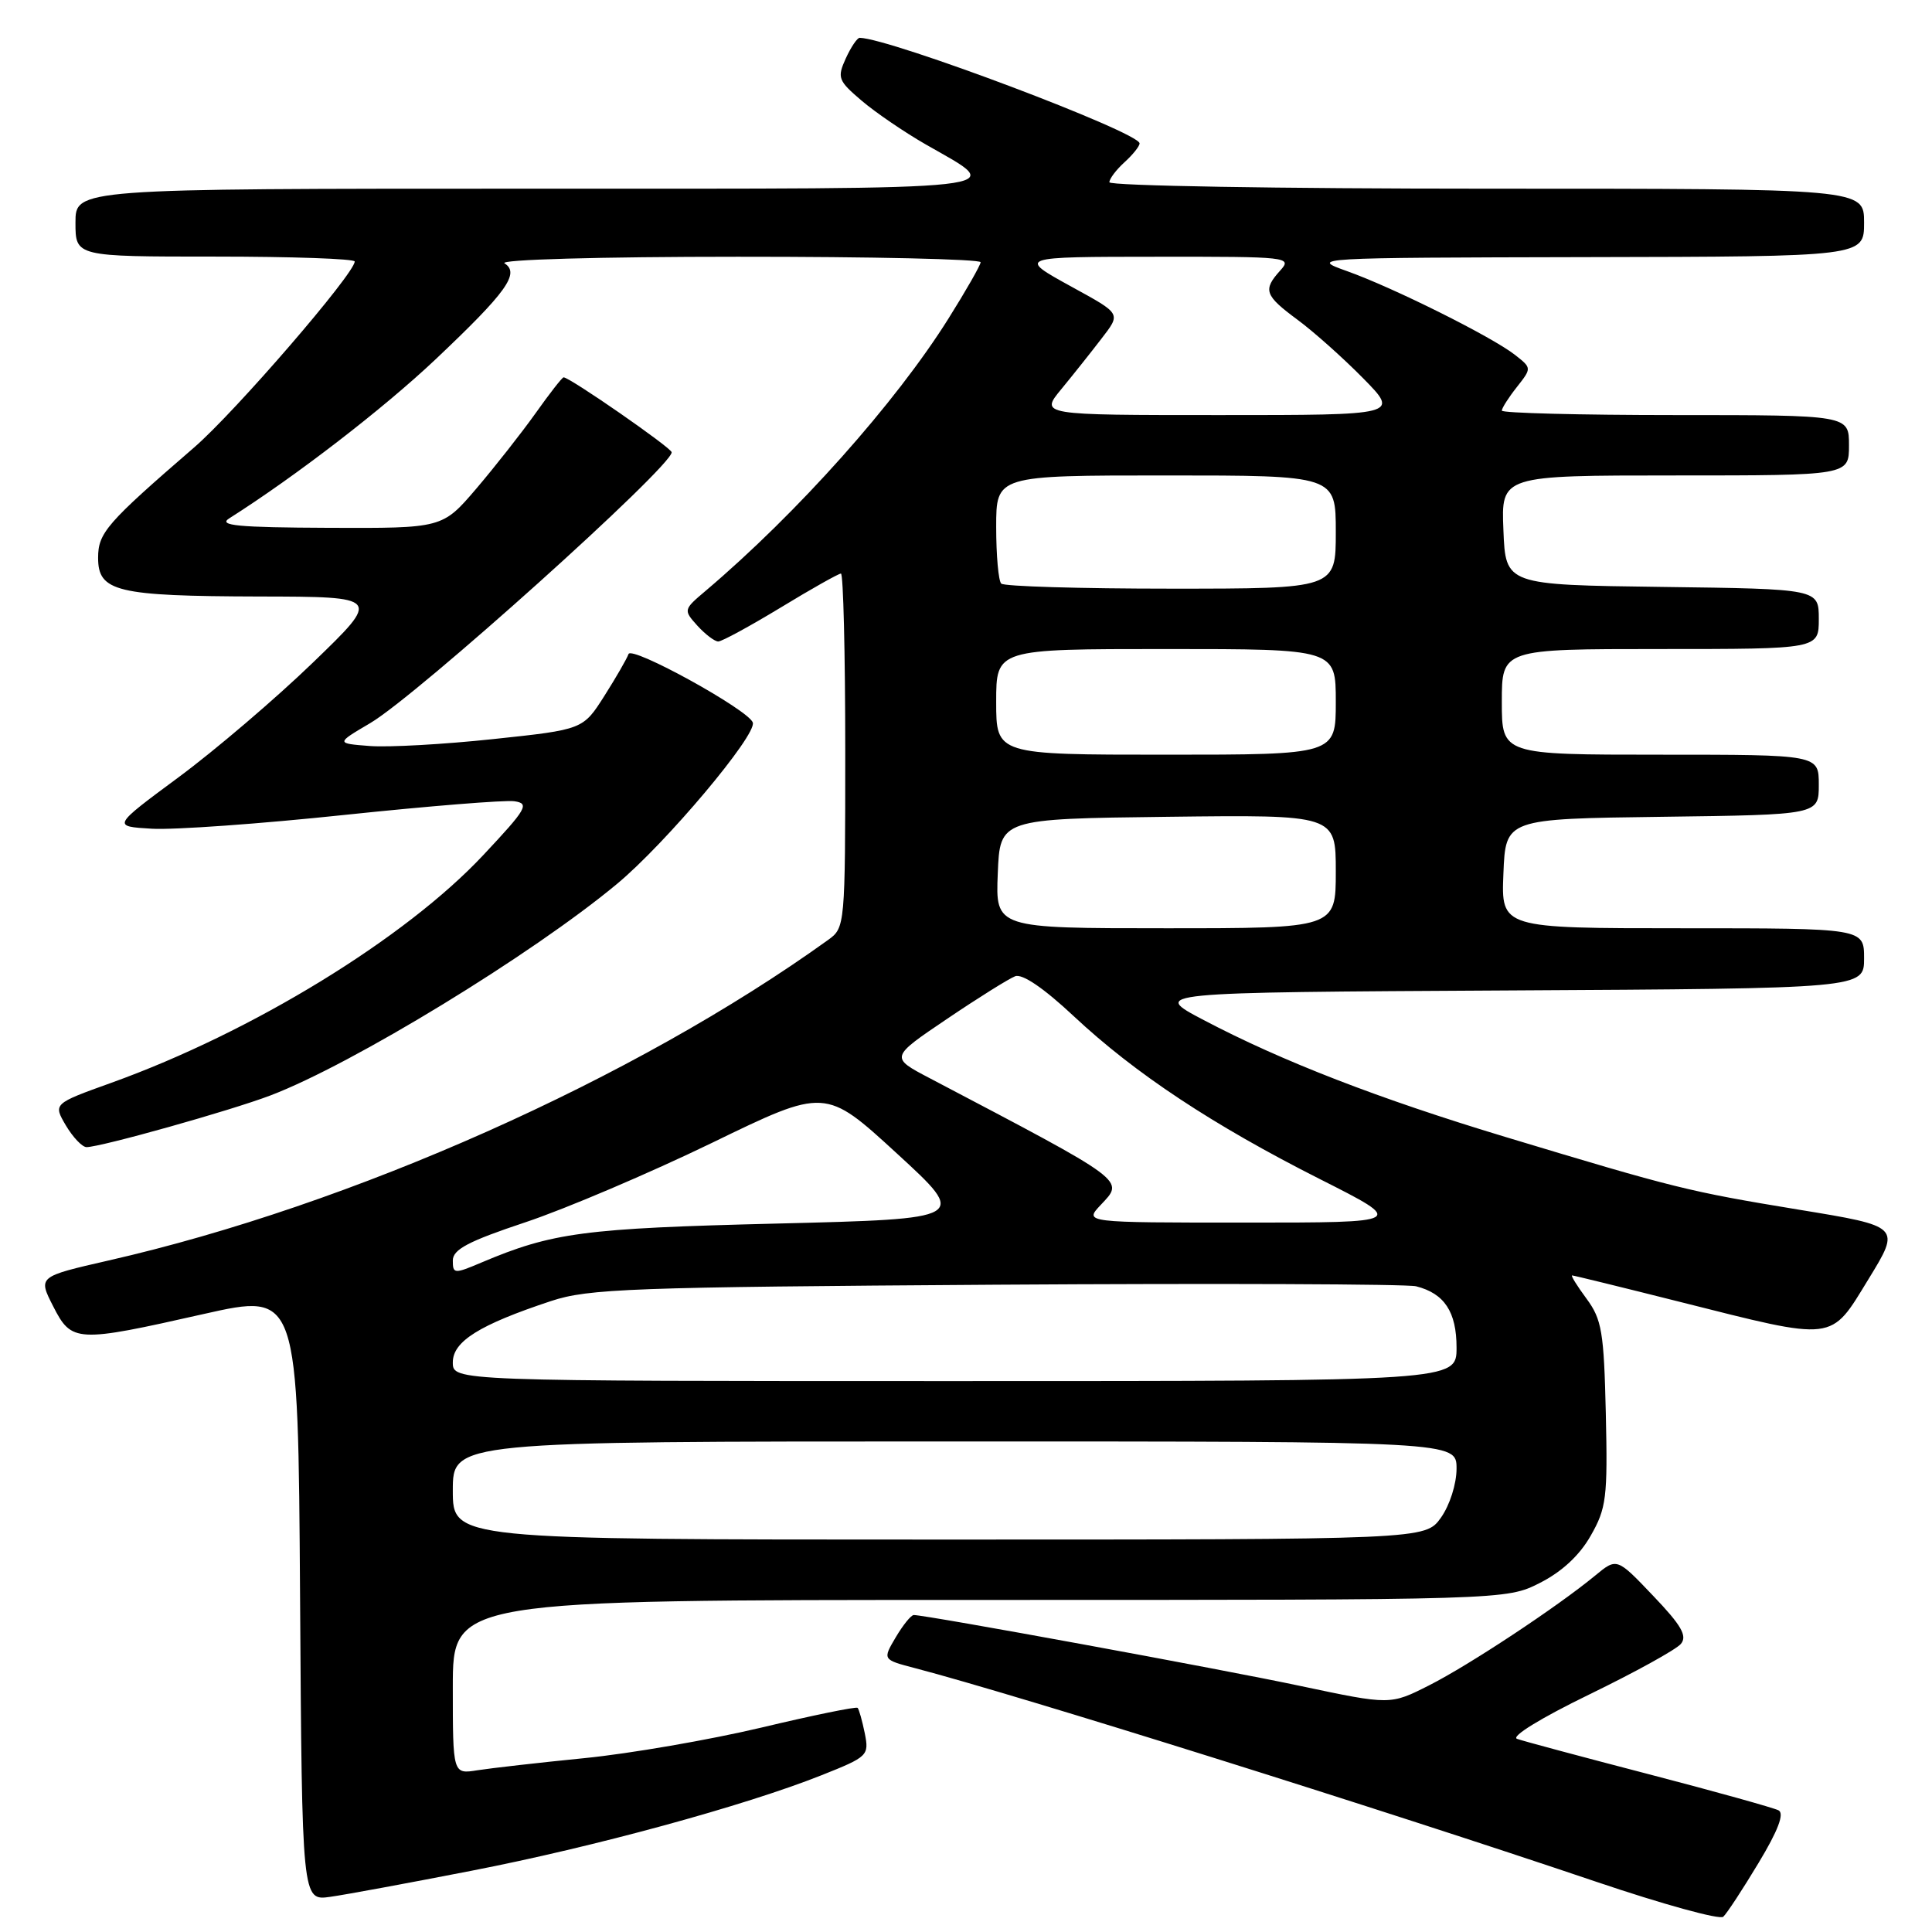 <?xml version="1.0" encoding="UTF-8" standalone="no"?>
<!DOCTYPE svg PUBLIC "-//W3C//DTD SVG 1.1//EN" "http://www.w3.org/Graphics/SVG/1.1/DTD/svg11.dtd" >
<svg xmlns="http://www.w3.org/2000/svg" xmlns:xlink="http://www.w3.org/1999/xlink" version="1.1" viewBox="0 0 256 256">
 <g >
 <path fill="currentColor"
d=" M 233.01 246.86 C 235.61 242.55 236.46 240.30 235.67 239.88 C 235.03 239.55 227.30 237.39 218.50 235.10 C 209.70 232.81 201.83 230.70 201.02 230.41 C 200.16 230.11 204.16 227.65 210.58 224.53 C 216.65 221.58 222.11 218.57 222.73 217.82 C 223.60 216.77 222.79 215.36 219.04 211.44 C 214.24 206.40 214.24 206.40 211.37 208.77 C 206.35 212.91 194.68 220.63 189.36 223.32 C 184.22 225.92 184.22 225.92 172.36 223.41 C 161.79 221.16 122.72 214.00 121.08 214.00 C 120.72 214.00 119.65 215.33 118.69 216.95 C 116.94 219.91 116.94 219.91 121.22 221.03 C 134.86 224.60 182.76 239.62 211.50 249.34 C 220.30 252.32 227.88 254.41 228.34 253.98 C 228.81 253.56 230.91 250.35 233.01 246.86 Z  M 62.50 247.88 C 78.71 244.73 98.69 239.27 108.85 235.23 C 115.01 232.78 115.17 232.62 114.59 229.68 C 114.25 228.01 113.82 226.49 113.64 226.30 C 113.45 226.11 107.70 227.29 100.86 228.92 C 94.01 230.54 83.49 232.36 77.46 232.96 C 71.43 233.56 65.04 234.29 63.25 234.57 C 60.00 235.09 60.00 235.09 60.00 223.55 C 60.00 212.00 60.00 212.00 129.79 212.00 C 199.58 212.00 199.58 212.00 204.03 209.75 C 206.94 208.28 209.29 206.11 210.77 203.50 C 212.86 199.85 213.03 198.45 212.78 187.33 C 212.53 176.47 212.25 174.83 210.22 172.08 C 208.97 170.39 208.11 169.00 208.31 169.00 C 208.51 169.00 214.88 170.56 222.46 172.47 C 243.39 177.74 242.46 177.85 247.58 169.50 C 251.87 162.50 251.87 162.50 238.31 160.28 C 223.67 157.87 222.03 157.46 199.50 150.66 C 182.70 145.59 169.89 140.63 159.51 135.17 C 152.52 131.50 152.52 131.50 199.76 131.24 C 247.00 130.98 247.00 130.98 247.00 126.99 C 247.00 123.00 247.00 123.00 222.96 123.00 C 198.91 123.00 198.91 123.00 199.21 115.75 C 199.50 108.50 199.50 108.50 220.25 108.23 C 241.00 107.96 241.00 107.96 241.00 103.98 C 241.00 100.00 241.00 100.00 220.00 100.00 C 199.00 100.00 199.00 100.00 199.00 93.00 C 199.00 86.00 199.00 86.00 220.00 86.00 C 241.00 86.00 241.00 86.00 241.00 82.02 C 241.00 78.04 241.00 78.04 220.25 77.77 C 199.50 77.50 199.50 77.50 199.21 70.25 C 198.91 63.00 198.91 63.00 221.96 63.00 C 245.00 63.00 245.00 63.00 245.00 59.00 C 245.00 55.00 245.00 55.00 222.00 55.00 C 209.35 55.00 199.00 54.73 199.00 54.41 C 199.00 54.08 199.89 52.68 200.99 51.29 C 202.97 48.77 202.97 48.77 200.74 47.02 C 197.69 44.63 184.62 38.11 178.50 35.93 C 173.53 34.16 173.74 34.15 210.25 34.07 C 247.00 34.00 247.00 34.00 247.00 29.50 C 247.00 25.00 247.00 25.00 197.00 25.00 C 169.50 25.00 147.00 24.62 147.00 24.15 C 147.00 23.69 147.90 22.50 149.00 21.50 C 150.10 20.50 151.00 19.38 151.00 19.00 C 151.00 17.54 117.99 5.09 113.91 5.01 C 113.59 5.01 112.76 6.23 112.07 7.74 C 110.91 10.30 111.05 10.68 114.16 13.33 C 116.00 14.90 119.83 17.51 122.67 19.14 C 133.45 25.31 136.27 25.00 70.12 25.00 C 10.00 25.00 10.00 25.00 10.00 29.50 C 10.00 34.00 10.00 34.00 28.50 34.00 C 38.67 34.00 47.00 34.29 47.00 34.65 C 47.00 36.24 31.13 54.63 25.70 59.31 C 14.10 69.34 13.00 70.61 13.00 73.92 C 13.00 78.40 15.46 78.99 34.32 79.04 C 50.50 79.07 50.50 79.07 41.47 87.79 C 36.51 92.58 28.49 99.42 23.65 103.00 C 14.86 109.50 14.86 109.50 20.13 109.81 C 23.04 109.98 34.52 109.16 45.66 107.98 C 56.79 106.81 66.92 105.99 68.16 106.17 C 70.20 106.47 69.80 107.16 64.06 113.28 C 53.72 124.33 33.43 136.76 14.77 143.47 C 7.04 146.25 7.04 146.25 8.73 149.13 C 9.67 150.71 10.90 152.00 11.47 152.00 C 13.36 151.99 30.51 147.18 35.84 145.15 C 46.66 141.04 70.52 126.47 81.76 117.12 C 88.22 111.75 100.30 97.39 99.75 95.74 C 99.19 94.07 83.66 85.51 83.28 86.67 C 83.08 87.25 81.65 89.74 80.09 92.20 C 77.25 96.67 77.25 96.67 65.38 97.93 C 58.84 98.63 51.48 99.04 49.00 98.85 C 44.50 98.50 44.50 98.50 49.05 95.82 C 55.25 92.18 89.00 61.85 89.00 59.93 C 89.00 59.36 75.51 50.00 74.68 50.00 C 74.49 50.00 72.82 52.14 70.97 54.75 C 69.11 57.36 65.57 61.86 63.11 64.75 C 58.62 70.00 58.62 70.00 43.56 69.94 C 31.51 69.89 28.87 69.64 30.37 68.69 C 39.26 63.05 50.78 54.16 57.73 47.60 C 67.13 38.71 68.93 36.21 66.85 34.89 C 66.08 34.40 79.43 34.02 97.75 34.02 C 115.49 34.01 129.97 34.34 129.94 34.75 C 129.91 35.16 128.00 38.51 125.69 42.19 C 118.68 53.38 105.66 67.98 93.51 78.28 C 90.55 80.78 90.54 80.83 92.41 82.91 C 93.46 84.06 94.70 85.00 95.17 85.00 C 95.65 85.00 99.37 82.97 103.45 80.50 C 107.52 78.02 111.12 76.00 111.43 76.00 C 111.74 76.00 112.00 86.55 112.00 99.45 C 112.00 122.63 111.97 122.93 109.75 124.53 C 84.15 142.95 46.57 159.69 14.39 167.02 C 5.04 169.16 5.04 169.16 7.04 173.08 C 9.50 177.90 10.08 177.93 27.00 174.11 C 39.50 171.30 39.50 171.30 39.76 211.58 C 40.02 251.87 40.02 251.87 43.76 251.34 C 45.82 251.05 54.25 249.49 62.50 247.88 Z  M 60.00 197.50 C 60.00 191.00 60.00 191.00 126.50 191.00 C 193.00 191.00 193.00 191.00 193.00 194.60 C 193.00 196.63 192.10 199.45 190.93 201.10 C 188.86 204.00 188.86 204.00 124.43 204.00 C 60.00 204.00 60.00 204.00 60.00 197.50 Z  M 60.00 180.52 C 60.00 177.74 63.52 175.54 73.00 172.40 C 77.98 170.75 83.53 170.55 131.96 170.23 C 161.36 170.04 186.41 170.14 187.64 170.44 C 191.39 171.39 193.00 173.82 193.00 178.57 C 193.00 183.00 193.00 183.00 126.50 183.00 C 60.00 183.00 60.00 183.00 60.00 180.52 Z  M 60.00 167.03 C 60.00 165.56 62.04 164.48 69.64 161.95 C 74.95 160.18 86.05 155.45 94.33 151.44 C 109.36 144.14 109.36 144.14 118.82 152.82 C 128.28 161.50 128.28 161.50 102.89 162.13 C 77.35 162.76 73.22 163.30 63.75 167.31 C 60.19 168.82 60.00 168.80 60.00 167.03 Z  M 145.84 159.67 C 149.00 156.31 149.59 156.74 123.22 142.88 C 117.93 140.11 117.93 140.11 125.47 135.02 C 129.61 132.22 133.68 129.68 134.51 129.36 C 135.46 128.99 138.32 130.94 142.30 134.67 C 150.43 142.27 160.69 149.06 174.90 156.24 C 186.31 162.00 186.31 162.00 164.98 162.00 C 143.65 162.00 143.65 162.00 145.84 159.67 Z  M 132.21 115.75 C 132.50 108.50 132.50 108.50 154.75 108.23 C 177.00 107.96 177.00 107.96 177.00 115.48 C 177.00 123.00 177.00 123.00 154.46 123.00 C 131.91 123.00 131.91 123.00 132.21 115.75 Z  M 132.00 93.00 C 132.00 86.00 132.00 86.00 154.50 86.00 C 177.00 86.00 177.00 86.00 177.00 93.00 C 177.00 100.00 177.00 100.00 154.50 100.00 C 132.00 100.00 132.00 100.00 132.00 93.00 Z  M 132.67 77.33 C 132.30 76.97 132.00 73.59 132.00 69.83 C 132.00 63.00 132.00 63.00 154.50 63.00 C 177.00 63.00 177.00 63.00 177.00 70.50 C 177.00 78.00 177.00 78.00 155.17 78.00 C 143.16 78.00 133.03 77.70 132.67 77.33 Z  M 140.65 51.54 C 142.22 49.63 144.58 46.66 145.90 44.94 C 148.55 41.49 148.64 41.65 142.00 38.00 C 134.78 34.03 134.78 34.03 153.40 34.02 C 170.69 34.00 171.25 34.06 169.65 35.83 C 167.31 38.42 167.56 39.14 171.93 42.37 C 174.07 43.95 177.98 47.44 180.62 50.12 C 185.42 55.00 185.42 55.00 161.61 55.00 C 137.79 55.00 137.79 55.00 140.65 51.54 Z "/>
</g>
</svg>